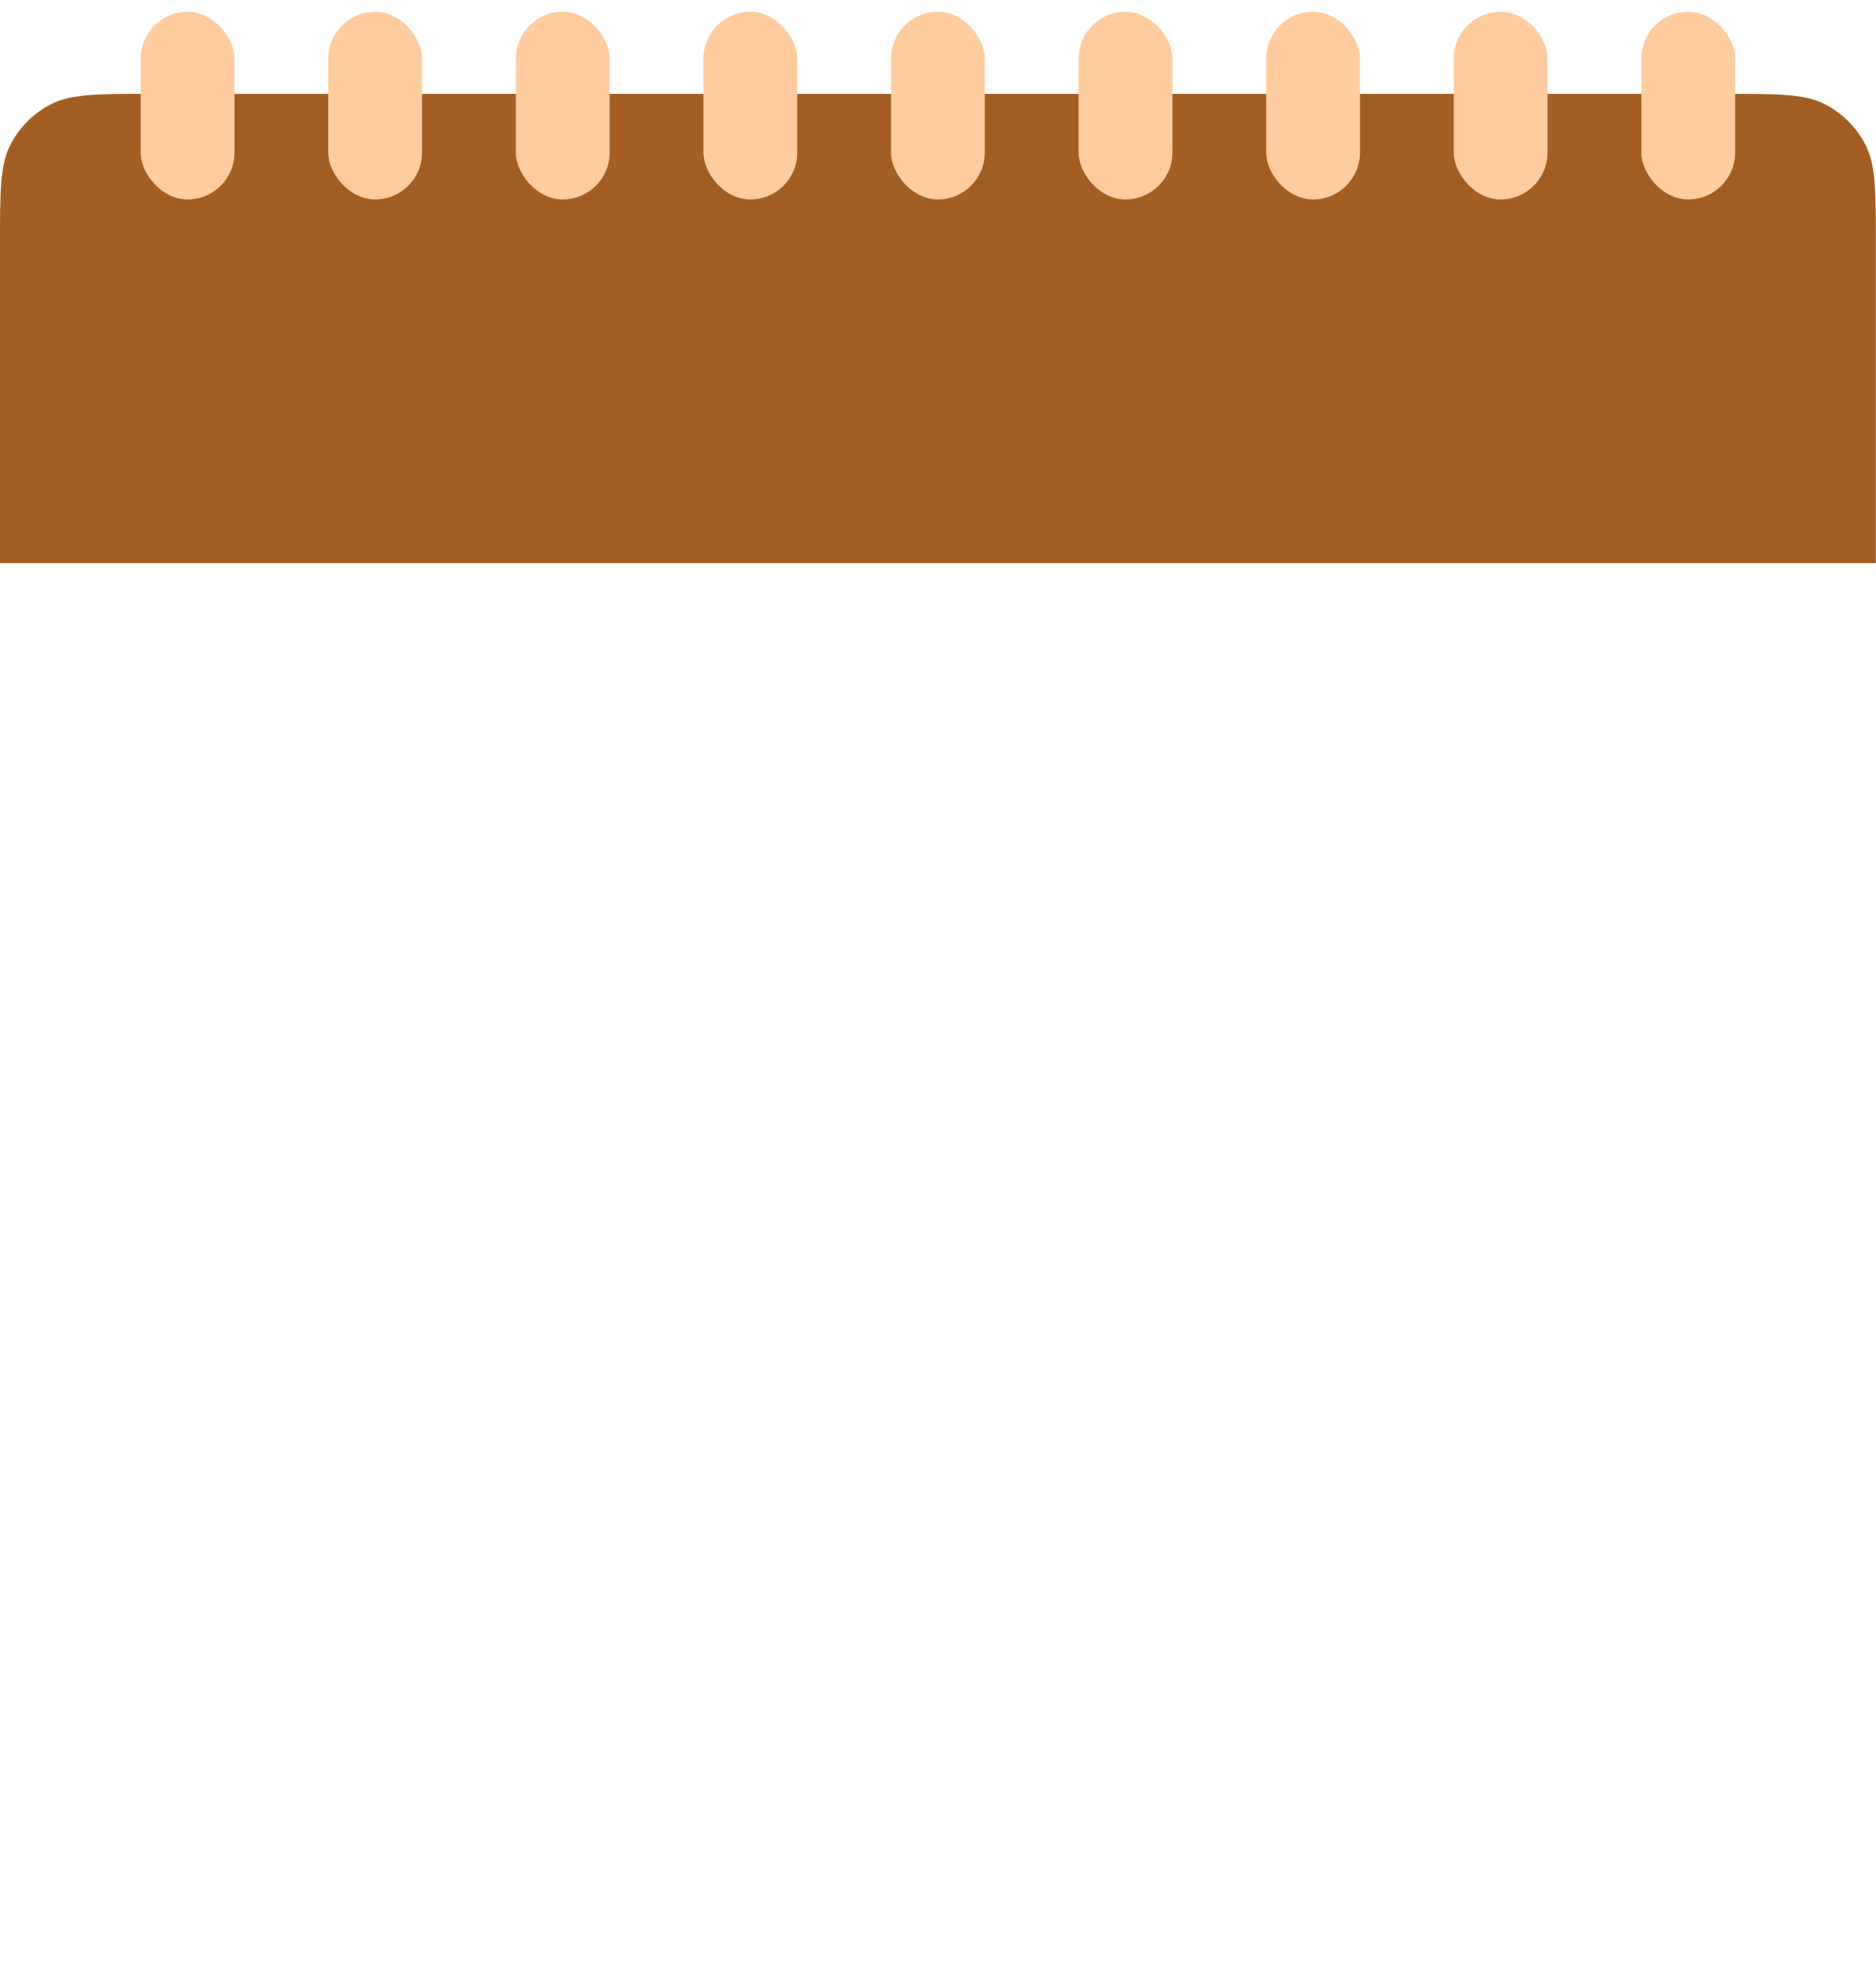 <svg width="120" height="126" viewBox="0 0 120 126" fill="none" xmlns="http://www.w3.org/2000/svg">
<path d="M0 36H119.99V116.4C119.99 119.76 119.99 121.44 119.336 122.724C118.761 123.853 117.843 124.771 116.714 125.346C115.43 126 113.75 126 110.39 126H9.6C6.24 126 4.56 126 3.276 125.346C2.147 124.771 1.229 123.853 0.654 122.724C0 121.44 0 119.76 0 116.4V36Z" fill="white"/>
<path d="M0 15.6C0 12.24 0 10.559 0.654 9.276C1.229 8.147 2.147 7.229 3.276 6.654C4.56 6 6.24 6 9.6 6H110.39C113.75 6 115.43 6 116.714 6.654C117.843 7.229 118.761 8.147 119.336 9.276C119.99 10.559 119.99 12.24 119.99 15.6V36H0V15.6Z" fill="#A35F23"/>
<g filter="url(#filter0_d_877_39885)">
<rect x="20.996" width="6" height="12" rx="3" fill="#FFCC9F"/>
<rect x="32.996" width="6" height="12" rx="3" fill="#FFCC9F"/>
<rect x="44.996" width="6" height="12" rx="3" fill="#FFCC9F"/>
<rect x="56.994" width="6" height="12" rx="3" fill="#FFCC9F"/>
<rect x="68.994" width="6" height="12" rx="3" fill="#FFCC9F"/>
<rect x="80.992" width="6" height="12" rx="3" fill="#FFCC9F"/>
<rect x="92.99" width="6" height="12" rx="3" fill="#FFCC9F"/>
<rect x="104.99" width="6" height="12" rx="3" fill="#FFCC9F"/>
<rect x="8.998" width="6" height="12" rx="3" fill="#FFCC9F"/>
</g>
<defs>
<filter id="filter0_d_877_39885" x="8.248" y="0" width="103.492" height="13.5" filterUnits="userSpaceOnUse" color-interpolation-filters="sRGB">
<feFlood flood-opacity="0" result="BackgroundImageFix"/>
<feColorMatrix in="SourceAlpha" type="matrix" values="0 0 0 0 0 0 0 0 0 0 0 0 0 0 0 0 0 0 127 0" result="hardAlpha"/>
<feOffset dy="0.75"/>
<feGaussianBlur stdDeviation="0.375"/>
<feComposite in2="hardAlpha" operator="out"/>
<feColorMatrix type="matrix" values="0 0 0 0 0 0 0 0 0 0 0 0 0 0 0 0 0 0 0.25 0"/>
<feBlend mode="normal" in2="BackgroundImageFix" result="effect1_dropShadow_877_39885"/>
<feBlend mode="normal" in="SourceGraphic" in2="effect1_dropShadow_877_39885" result="shape"/>
</filter>
</defs>
</svg>
